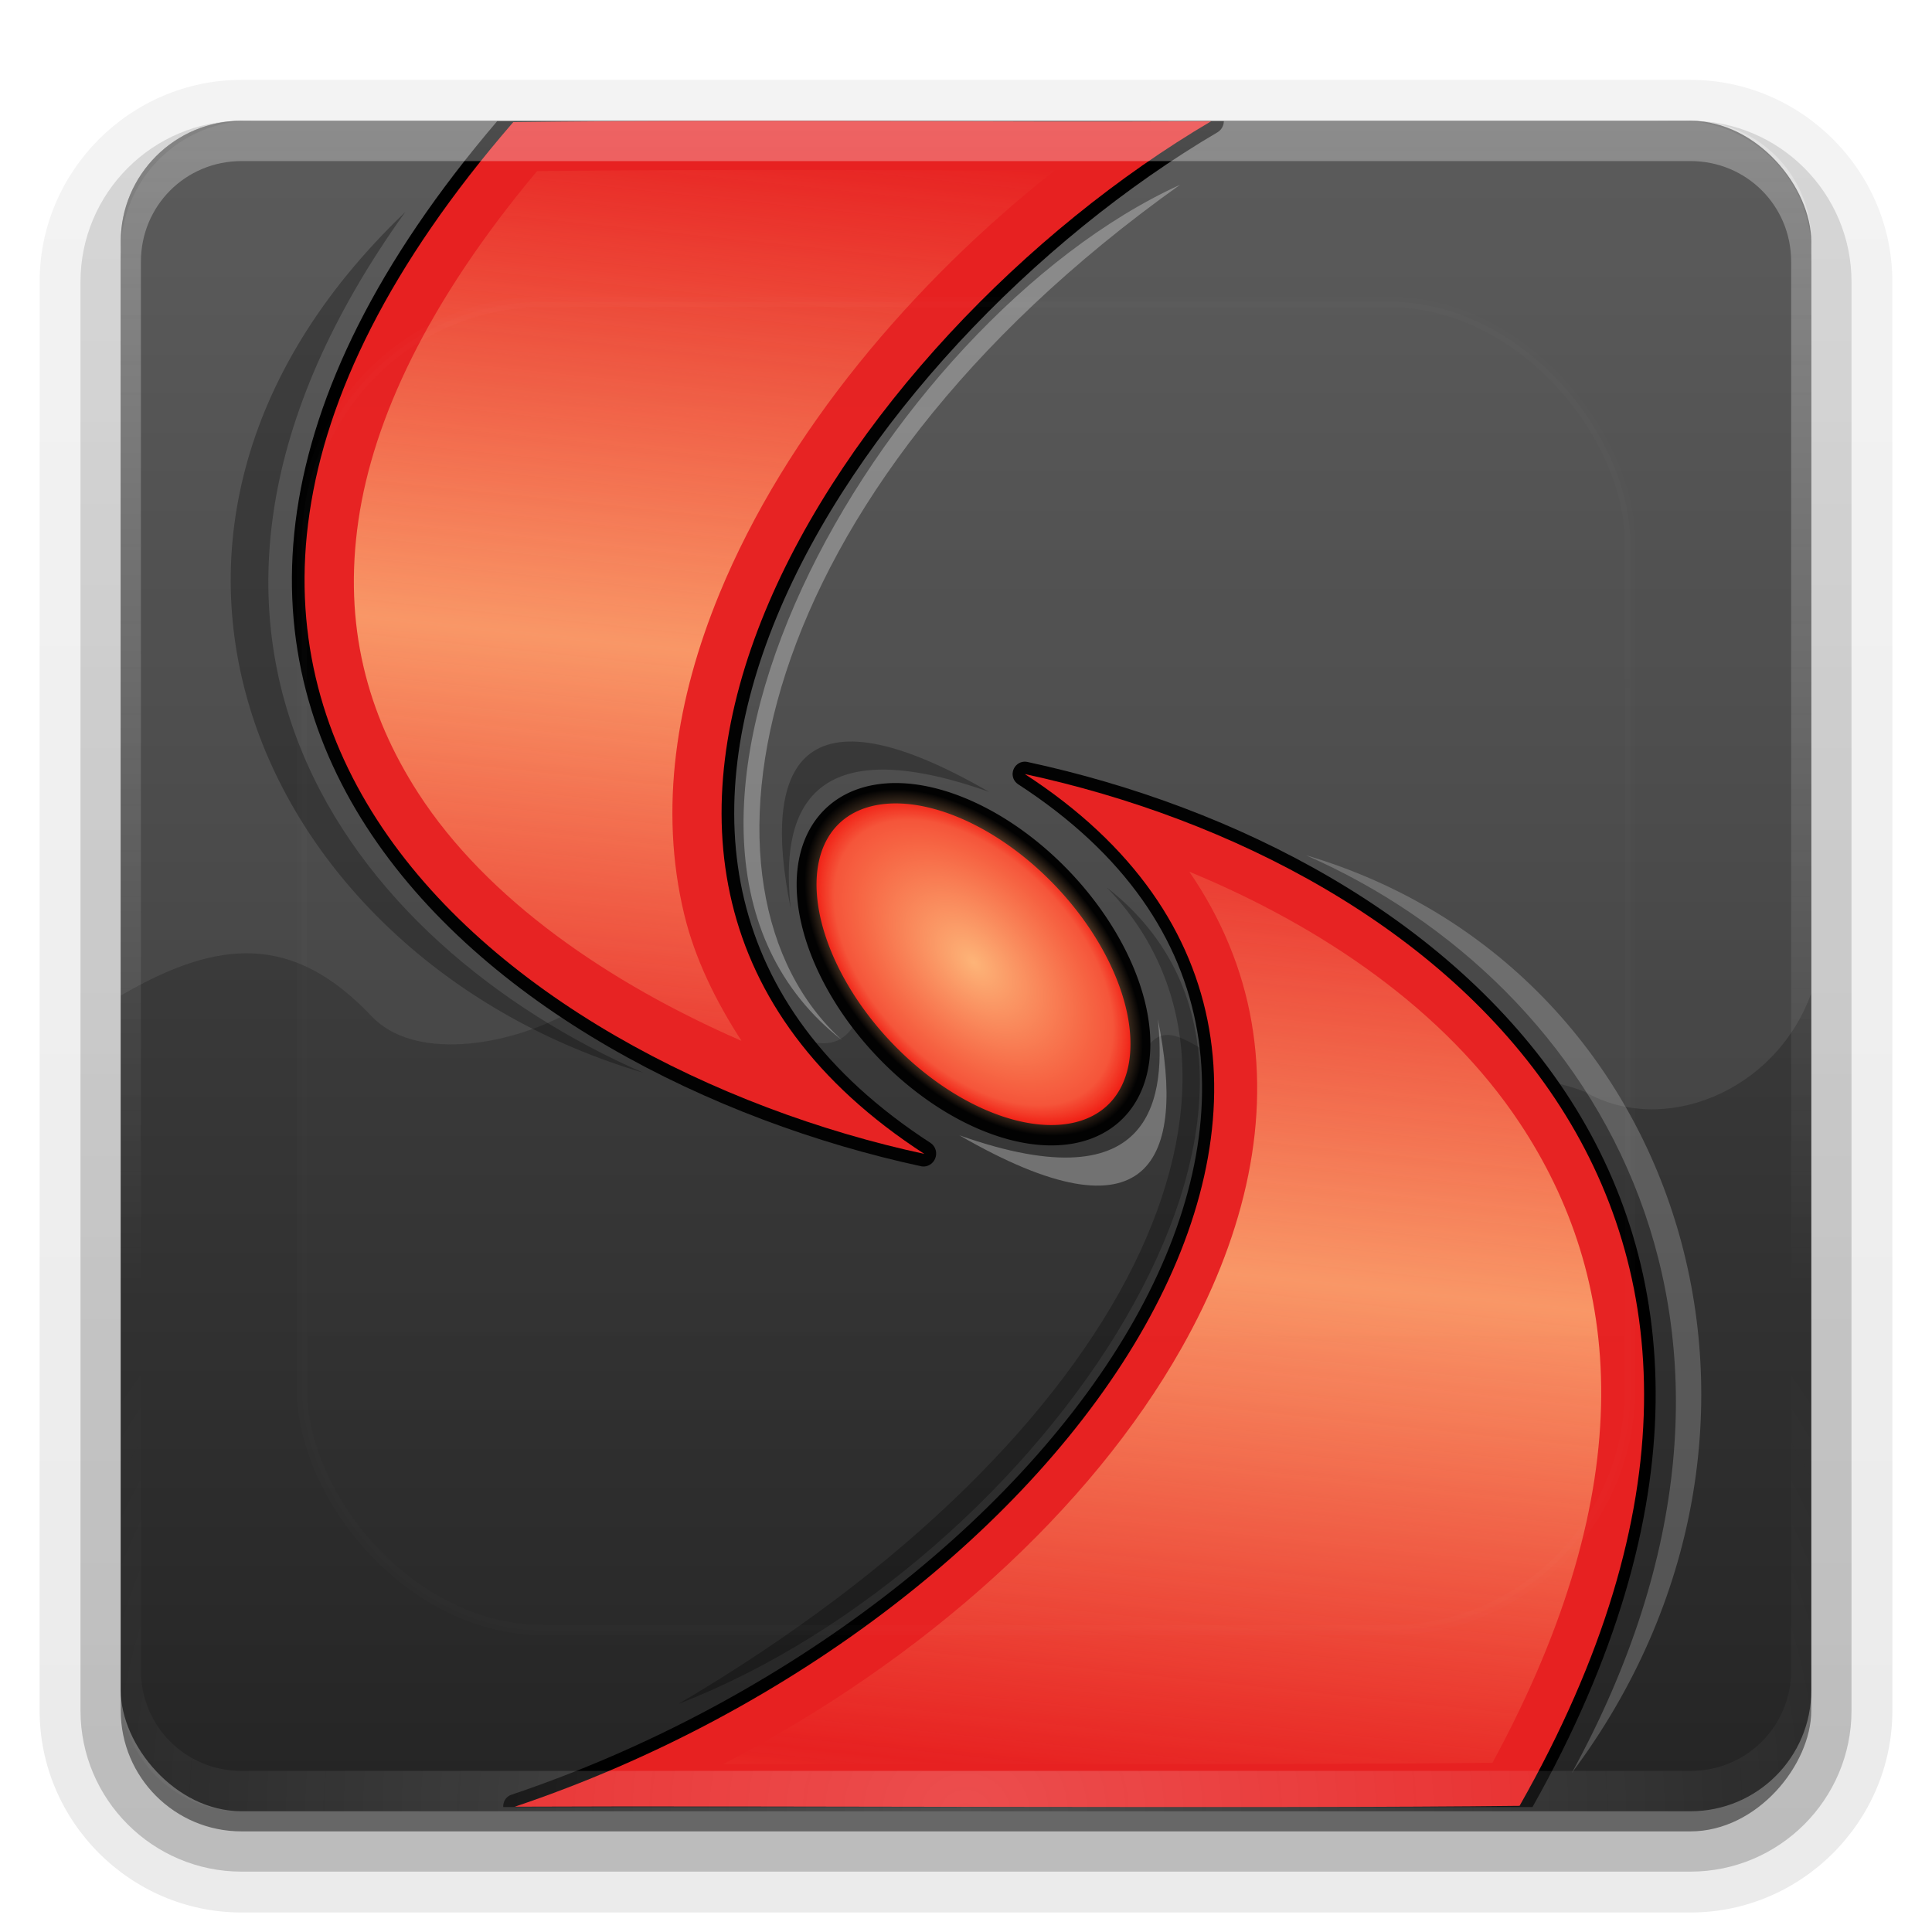 <svg height="96" width="96" xmlns="http://www.w3.org/2000/svg" xmlns:xlink="http://www.w3.org/1999/xlink"><linearGradient id="a"><stop offset="0" stop-color="#fefefe"/><stop offset="1" stop-color="#fefefe" stop-opacity="0"/></linearGradient><linearGradient id="b" gradientUnits="userSpaceOnUse" x1="36.357" x2="36.357" xlink:href="#a" y1="6" y2="63.893"/><filter id="c" color-interpolation-filters="sRGB" height="1.384" width="1.384" x="-.192" y="-.192"><feGaussianBlur stdDeviation="5.28"/></filter><linearGradient id="d" gradientUnits="userSpaceOnUse" x1="48" x2="48" xlink:href="#a" y1="20.221" y2="138.661"/><radialGradient id="e" cx="48" cy="90.172" gradientTransform="matrix(1.157 0 0 .996 -7.551 .197)" gradientUnits="userSpaceOnUse" r="42" xlink:href="#a"/><clipPath id="f"><rect height="84" rx="6" width="84" x="6" y="6"/></clipPath><linearGradient id="g" gradientUnits="userSpaceOnUse" x1="47.724" x2="47.724" y1="90.448" y2="4.988"><stop offset="0" stop-color="#242424"/><stop offset="1" stop-color="#505050"/></linearGradient><linearGradient id="h"><stop offset="0" stop-color="#fdb377"/><stop offset="1" stop-color="#fdb377" stop-opacity="0"/></linearGradient><radialGradient id="i" cx="99.944" cy="67.783" gradientTransform="matrix(1 0 0 .603 0 26.88)" gradientUnits="userSpaceOnUse" r="14.492"><stop offset="0" stop-color="#fdb377"/><stop offset=".823" stop-color="#fdb377" stop-opacity=".469"/><stop offset="1" stop-color="#fdb377" stop-opacity="0"/></radialGradient><filter id="j" color-interpolation-filters="sRGB" height="1.211" width="1.193" x="-.096" y="-.105"><feGaussianBlur stdDeviation="2.255"/></filter><filter id="k" color-interpolation-filters="sRGB" height="1.211" width="1.24" x="-.12" y="-.105"><feGaussianBlur stdDeviation="2.255"/></filter><linearGradient id="l" gradientUnits="userSpaceOnUse" spreadMethod="reflect" x1="28.275" x2="30.996" xlink:href="#h" y1="31.705" y2="5.813"/><linearGradient id="m" gradientUnits="userSpaceOnUse" spreadMethod="reflect" x1="68.954" x2="66.271" xlink:href="#h" y1="64.099" y2="89.626"/><clipPath id="n"><path d="m34.312 6c-2.876.006-5.807.026-8.812.062-24.682 28.497-.182 46.842 20.438 51.281-21.824-14.15-4.063-40.54 14.25-51.312-9.016.044-17.248-.05-25.875-.031zm16.594 32.469c21.824 14.15 2.495 41.959-25.344 51.312 12.022-.059 37.916.082 49.938-.062 16.888-29.739-3.974-46.811-24.594-51.25z"/></clipPath><linearGradient id="o" gradientTransform="translate(0 -97)" gradientUnits="userSpaceOnUse" x1="32.251" x2="32.251" xlink:href="#p" y1="6.132" y2="90.239"/><linearGradient id="p" gradientTransform="matrix(1.006 0 0 .994 100 0)" gradientUnits="userSpaceOnUse" x1="45.448" x2="45.448" y1="92.54" y2="7.017"><stop offset="0"/><stop offset="1" stop-opacity=".588"/></linearGradient><linearGradient id="q" gradientTransform="matrix(1.024 0 0 1.012 -1.143 -98.071)" gradientUnits="userSpaceOnUse" x1="32.251" x2="32.251" xlink:href="#p" y1="6.132" y2="90.239"/><g><g fill="url(#q)"><path d="m12-95.031c-5.511 0-10.031 4.52-10.031 10.031v71c0 5.511 4.52 10.031 10.031 10.031h72c5.511 0 10.031-4.52 10.031-10.031v-71c0-5.511-4.52-10.031-10.031-10.031z" opacity=".08" transform="scale(1 -1)"/><path d="m12-94.031c-4.972 0-9.031 4.06-9.031 9.031v71c0 4.972 4.06 9.031 9.031 9.031h72c4.972 0 9.031-4.06 9.031-9.031v-71c0-4.972-4.06-9.031-9.031-9.031z" opacity=".1" transform="scale(1 -1)"/><path d="m12-93c-4.409 0-8 3.591-8 8v71c0 4.409 3.591 8 8 8h72c4.409 0 8-3.591 8-8v-71c0-4.409-3.591-8-8-8z" opacity=".2" transform="scale(1 -1)"/><rect height="85" opacity=".3" rx="7" transform="scale(1 -1)" width="86" x="5" y="-92"/></g><rect fill="url(#o)" height="84" opacity=".45" rx="6" transform="scale(1 -1)" width="84" x="6" y="-91"/></g><rect fill="url(#g)" height="84" rx="6" width="84" x="6" y="6"/><g fill-rule="evenodd"><path d="m12.531 6c-3.611 0-6.531 2.921-6.531 6.531v36.938c4.87-2.842 8.574-3.084 12.469 1.031 2.089 2.208 6.658 1.523 9.75-.156 5.833-1.554 5.663-1.456 10.312.719 2.75 1.431 3.555.728 4.281-.812 2.61-.202 12.545 6.502 13.531 3.031 1.255-3.108 2.244-1.655 4.812-.375 4.401 3.064 12.079-.842 17.594 1.344 3.871 2.222 9.423.035 11.219-4.812.014-.023.017-.04.031-.062v-36.844c0-3.611-2.921-6.531-6.531-6.531z" fill="#c8c8c8" opacity=".1"/><path d="m50.804 37.859c-.239.046-.429.244-.477.488-.048.244.057.485.26.621 5.348 3.468 8.112 7.703 8.903 12.268.791 4.565-.399 9.52-3.141 14.375-5.483 9.711-17.184 18.948-30.976 23.582-.24.097-.381.341-.368.599h51.144c8.375-14.895 7.398-26.855 1.625-35.539-5.804-8.732-16.31-14.151-26.731-16.394-.079-.016-.16-.016-.238 0z"/><path d="m24.702 6.024c-6.008 7.04-9.083 13.522-9.943 19.367-.876 5.951.565 11.224 3.444 15.684 5.758 8.922 17.167 14.637 27.597 16.882.286.044.563-.125.672-.399.108-.274.019-.583-.217-.754-5.349-3.469-8.194-7.626-9.271-12.09-1.077-4.465-.361-9.278 1.603-14.043 3.927-9.53 12.859-18.774 21.9-24.092.2-.114.323-.329.325-.555h-36.11z"/><path d="m25.503 6.069c-24.682 28.497-.193 46.829 20.427 51.268-21.824-14.15-4.059-40.54 14.253-51.313-12.022.059-22.659-.101-34.681.044z" fill="#e72121"/></g><path d="m114.436 67.783a14.492 8.745 0 1 1 -28.984 0 14.492 8.745 0 1 1 28.984 0z" fill="#e00" stroke="#000" stroke-linecap="square" stroke-linejoin="round" stroke-width="1.426" transform="matrix(.49 .502 -.49 .502 32.614 -36.287)"/><path d="m41.858 51.701c-12.848-10.004 1.904-35.742 16.778-42.519-21.596 15.379-25.037 35.066-16.778 42.519z" fill="#fefefe" fill-rule="evenodd" opacity=".3"/><path d="m49.145 39.347c-9.444-5.455-11.29-1.282-9.859 5.77-.372-3.646-.047-9.276 9.859-5.77z" fill-rule="evenodd" opacity=".3"/><path d="m47.673 56.413c9.444 5.455 11.29 1.282 9.859-5.77.372 3.646.047 9.276-9.859 5.77z" fill="#fefefe" fill-rule="evenodd" opacity=".3"/><path d="m31.959 53.302c-18.82-5.562-28.737-26.617-11.823-42.764-14.875 20.739-2.807 36.358 11.823 42.764z" fill-rule="evenodd" opacity=".3"/><path d="m114.436 67.783a14.492 8.745 0 1 1 -28.984 0 14.492 8.745 0 1 1 28.984 0z" fill="url(#i)" transform="matrix(.497 .509 -.497 .509 32.382 -37.53)"/><path d="m75.507 89.73c16.888-29.739-3.966-46.829-24.586-51.268 21.824 14.15 2.494 41.959-25.344 51.313 12.022-.059 37.909.101 49.931-.044z" fill="#e72121" fill-rule="evenodd"/><path d="m54.994 44.097c12.848 10.004-3.29 33.613-21.282 40.568 22.808-13.428 30.407-31.163 21.282-40.568z" fill-rule="evenodd" opacity=".3"/><path d="m64.892 42.496c18.82 5.562 25.966 28.568 13.209 45.602 11.931-21.803 1.421-39.196-13.209-45.602z" fill="#fefefe" fill-rule="evenodd" opacity=".2"/><g clip-path="url(#n)" fill-rule="evenodd" opacity=".8"><path d="m52.406 8.469c-8.576-.013-16.892-.061-25.719.031-5.453 6.521-8.141 12.35-8.875 17.344-.766 5.213.433 9.633 2.969 13.562 3.422 5.301 9.494 9.449 16.062 12.312-1.296-2.002-2.317-4.099-2.844-6.281-1.269-5.261-.393-10.737 1.75-15.938 3.295-7.998 9.57-15.435 16.656-21.031z" fill="url(#l)" filter="url(#k)"/><path d="m59.094 43.312c1.604 2.329 2.642 4.863 3.094 7.469.928 5.354-.501 10.931-3.469 16.188-4.543 8.045-12.742 15.47-22.781 20.688 12.721.002 28.507.037 38.219-.062 7.51-13.836 6.457-24.127 1.344-31.812-3.693-5.551-9.729-9.709-16.406-12.469z" fill="url(#m)" filter="url(#j)"/></g><rect height="66" rx="12" style="opacity:.1;stroke:#fefefe;stroke-width:.5;stroke-linecap:round;clip-path:url(#f);fill:url(#d);filter:url(#c)" width="66" x="15" y="15"/><path d="m12 90c-3.324 0-6-2.676-6-6v-2-68-2c0-.335.041-.651.094-.969.049-.296.097-.597.188-.875.01-.03.021-.064.031-.094.099-.288.235-.547.375-.812.145-.274.316-.536.5-.781s.374-.473.594-.688c.44-.428.943-.815 1.5-1.094.279-.14.573-.247.875-.344-.256.1-.487.236-.719.375-.007.004-.024-.004-.031 0-.032.019-.062.043-.094.062-.12.077-.231.164-.344.25-.106.081-.213.161-.312.25-.178.161-.347.345-.5.531-.108.13-.218.265-.312.406-.025.038-.038.086-.062.125-.065.103-.13.205-.188.312-.101.195-.206.416-.281.625-.008.022-.024.041-.031.062-.032.092-.036.187-.062.281-.03.107-.07.203-.094.312-.073.342-.125.698-.125 1.062v2 68 2c0 2.782 2.218 5 5 5h2 68 2c2.782 0 5-2.218 5-5v-2-68-2c0-.364-.052-.721-.125-1.062-.044-.207-.088-.398-.156-.594-.008-.022-.023-.041-.031-.062-.063-.174-.138-.367-.219-.531-.042-.083-.079-.17-.125-.25-.055-.097-.127-.188-.188-.281-.094-.141-.205-.276-.312-.406-.143-.174-.303-.347-.469-.5-.011-.01-.02-.021-.031-.031-.138-.126-.285-.234-.438-.344-.103-.073-.204-.153-.312-.219-.007-.004-.024.004-.031 0-.232-.139-.463-.275-.719-.375.302.097.596.204.875.344.557.279 1.06.666 1.5 1.094.22.214.409.442.594.688s.355.508.5.781c.14.265.276.525.375.812.01.031.021.063.031.094.09.278.139.579.188.875.052.318.094.634.094.969v2 68 2c0 3.324-2.676 6-6 6z" fill="url(#e)" opacity=".2"/><path d="m12 6c-3.324 0-6 2.676-6 6v2 68 2c0 .335.041.651.094.969.049.296.097.597.188.875.01.03.021.064.031.094.099.288.235.547.375.812.145.274.316.536.5.781s.374.473.594.688c.44.428.943.815 1.5 1.094.279.14.573.247.875.344-.256-.1-.487-.236-.719-.375-.007-.004-.024.004-.031 0-.032-.019-.062-.043-.094-.062-.12-.077-.231-.164-.344-.25-.106-.081-.213-.161-.312-.25-.178-.161-.347-.345-.5-.531-.108-.13-.218-.265-.312-.406-.025-.038-.038-.086-.062-.125-.065-.103-.13-.205-.188-.312-.101-.195-.206-.416-.281-.625-.008-.022-.024-.041-.031-.062-.032-.092-.036-.187-.062-.281-.03-.107-.07-.203-.094-.312-.073-.342-.125-.698-.125-1.062v-2-68-2c0-2.782 2.218-5 5-5h2 68 2c2.782 0 5 2.218 5 5v2 68 2c0 .364-.052.721-.125 1.062-.044.207-.088.398-.156.594-.008.022-.023.041-.031.062-.063.174-.138.367-.219.531-.042.083-.079.17-.125.25-.055.097-.127.188-.188.281-.094.141-.205.276-.312.406-.143.174-.303.347-.469.5-.011.01-.02.021-.031.031-.138.126-.285.234-.438.344-.103.073-.204.153-.312.219-.007.004-.024-.004-.031 0-.232.139-.463.275-.719.375.302-.097.596-.204.875-.344.557-.279 1.06-.666 1.5-1.094.22-.214.409-.442.594-.688s.355-.508.5-.781c.14-.265.276-.525.375-.812.01-.031.021-.063.031-.094.09-.278.139-.579.188-.875.052-.318.094-.634.094-.969v-2-68-2c0-3.324-2.676-6-6-6z" fill="url(#b)" opacity=".3"/></svg>